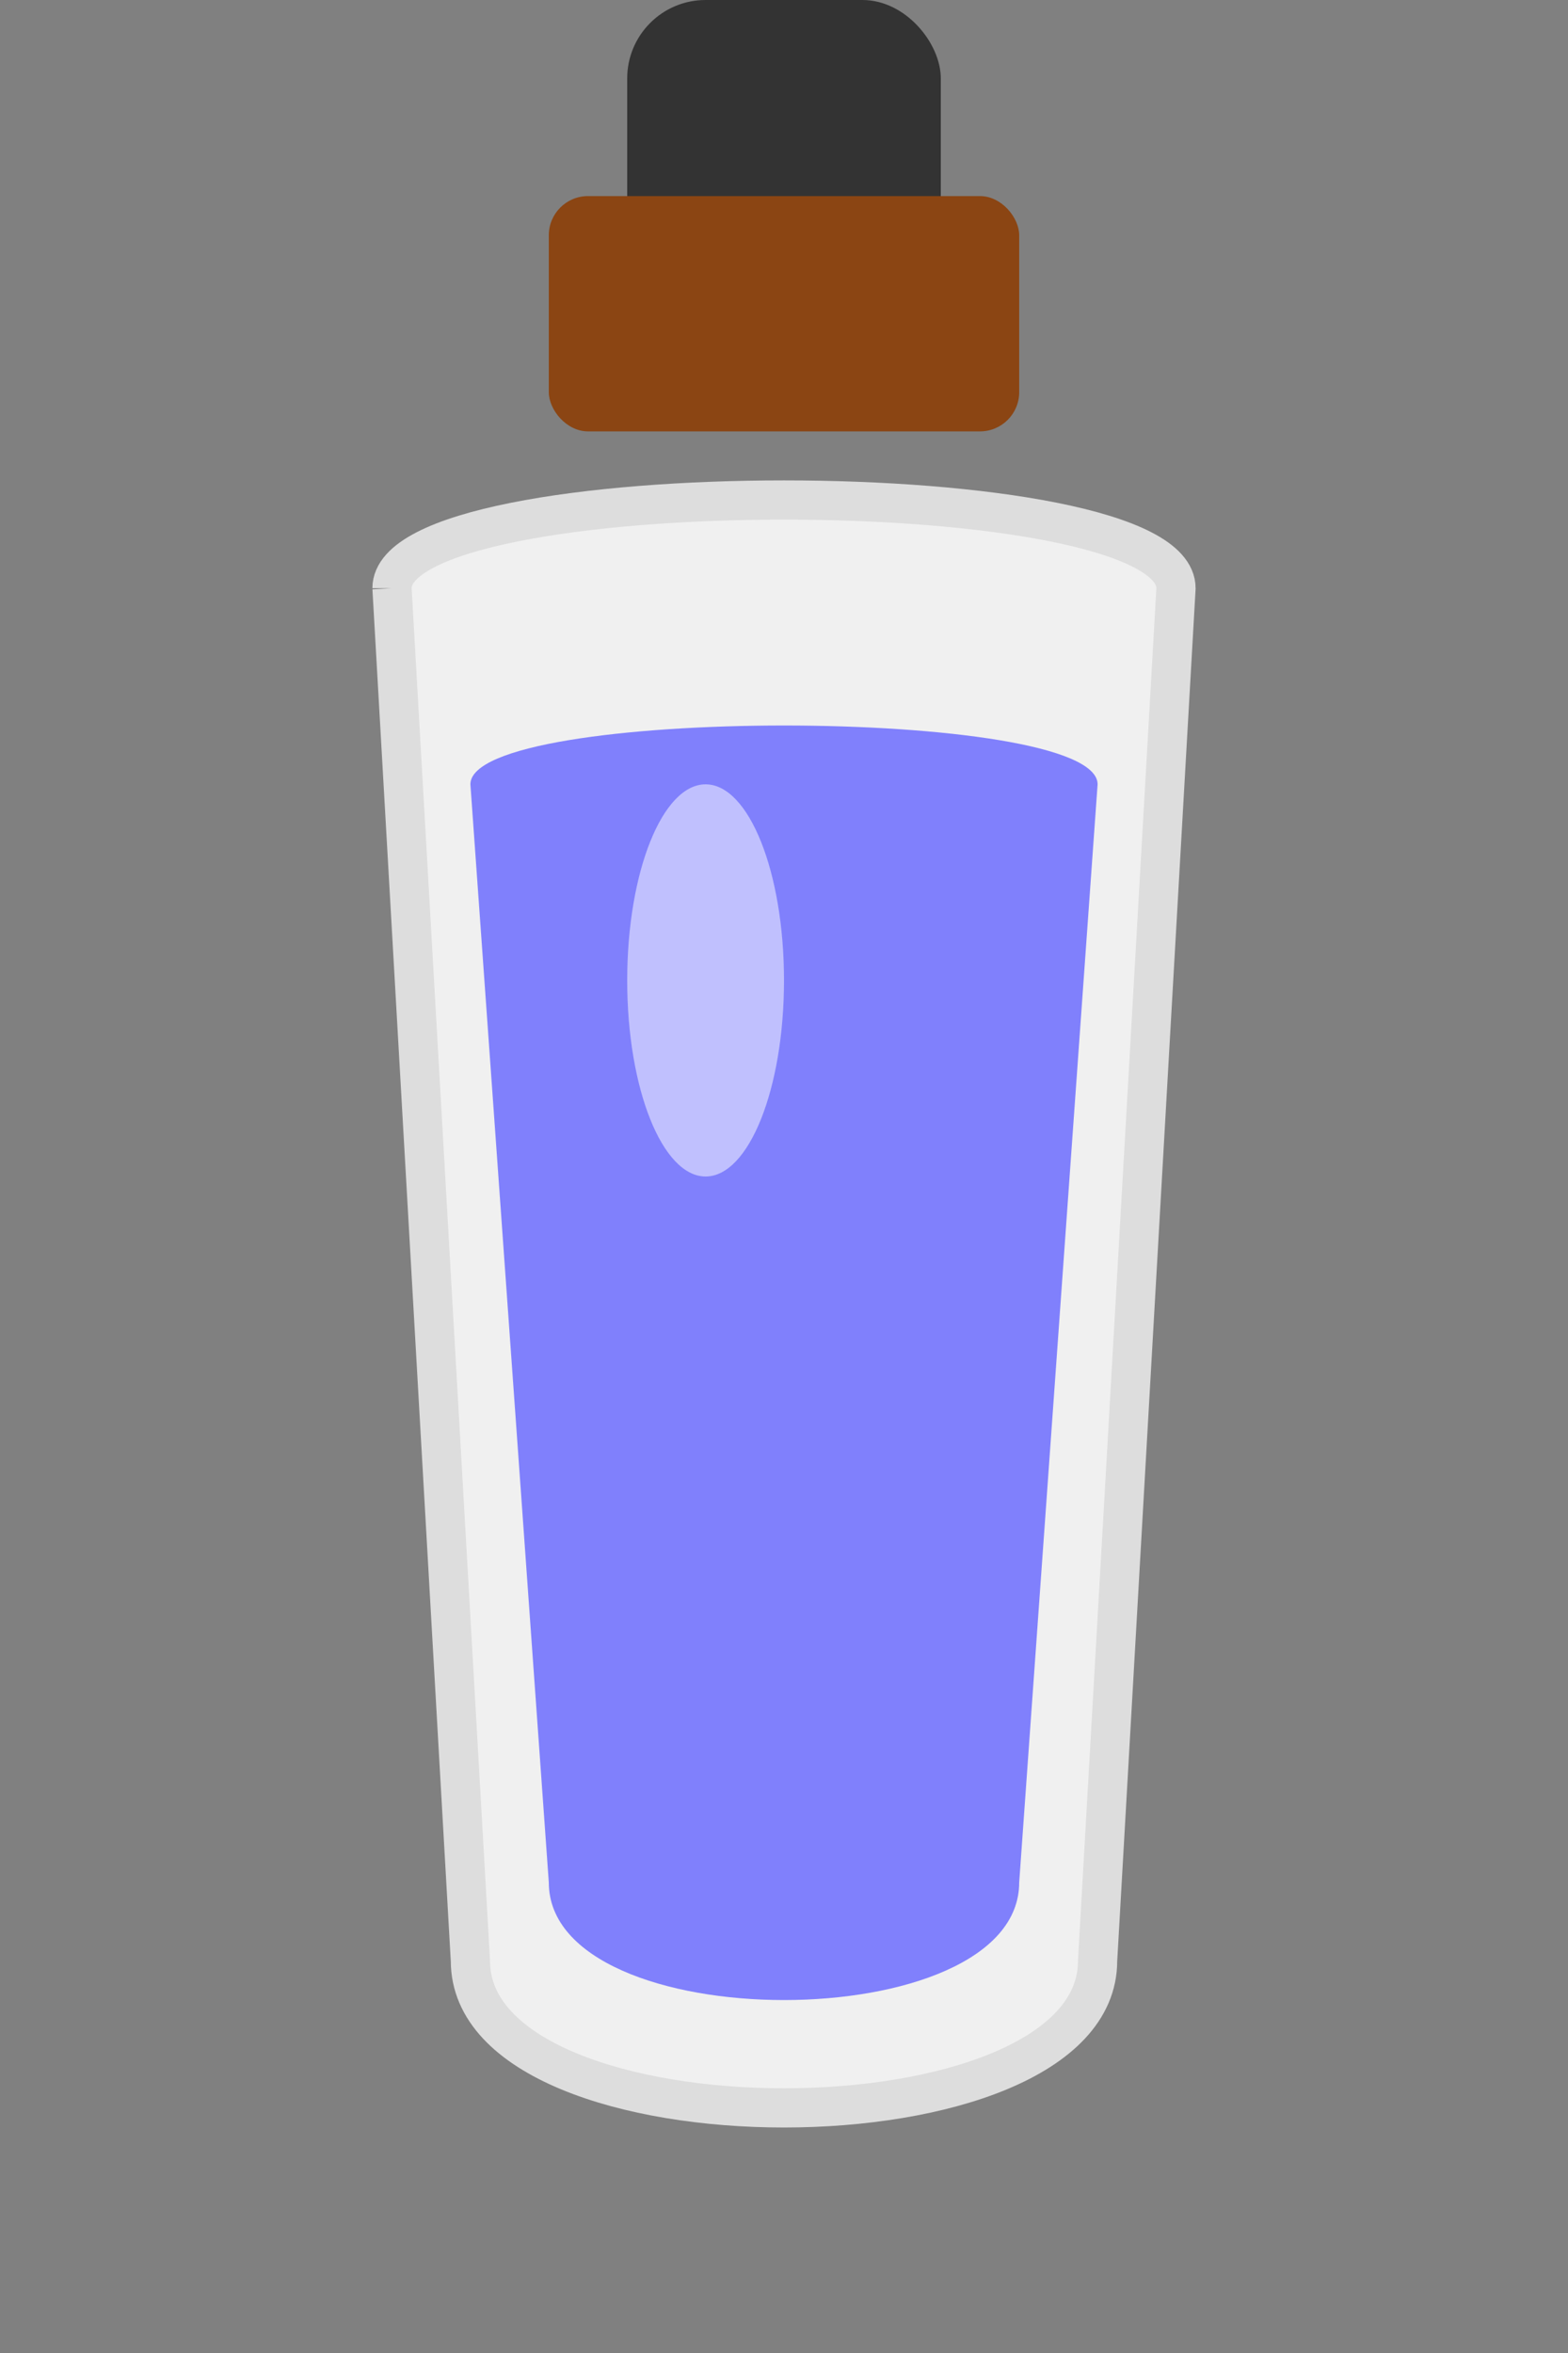 <svg width="40" height="60" viewBox="0 0 40 60" xmlns="http://www.w3.org/2000/svg">
  <rect x="0" y="0" width="40" height="60" fill="#808080" stroke="none"/>
  <!-- Bottle neck -->
  <rect x="16" y="0" width="8" height="10" fill="#333" rx="2" />
  
  <!-- Cork -->
  <rect x="14" y="5" width="12" height="6" fill="#8B4513" rx="1" />
  
  <!-- Bottle body -->
  <path
    d="M10,15 C10,12 30,12 30,15 L28,50 C28,55 12,55 12,50 L10,15"
    fill="#f0f0f0"
    stroke="#ddd"
    strokeWidth="1"
  />
  
  <!-- Potion liquid -->
  <path
    d="M12,20 C12,18 28,18 28,20 L26,48 C26,52 14,52 14,48 L12,20"
    fill="rgba(100,100,255,0.8)"
  />
  
  <!-- Shine -->
  <ellipse cx="18" cy="25" rx="2" ry="5" fill="white" opacity="0.5" />
</svg>
